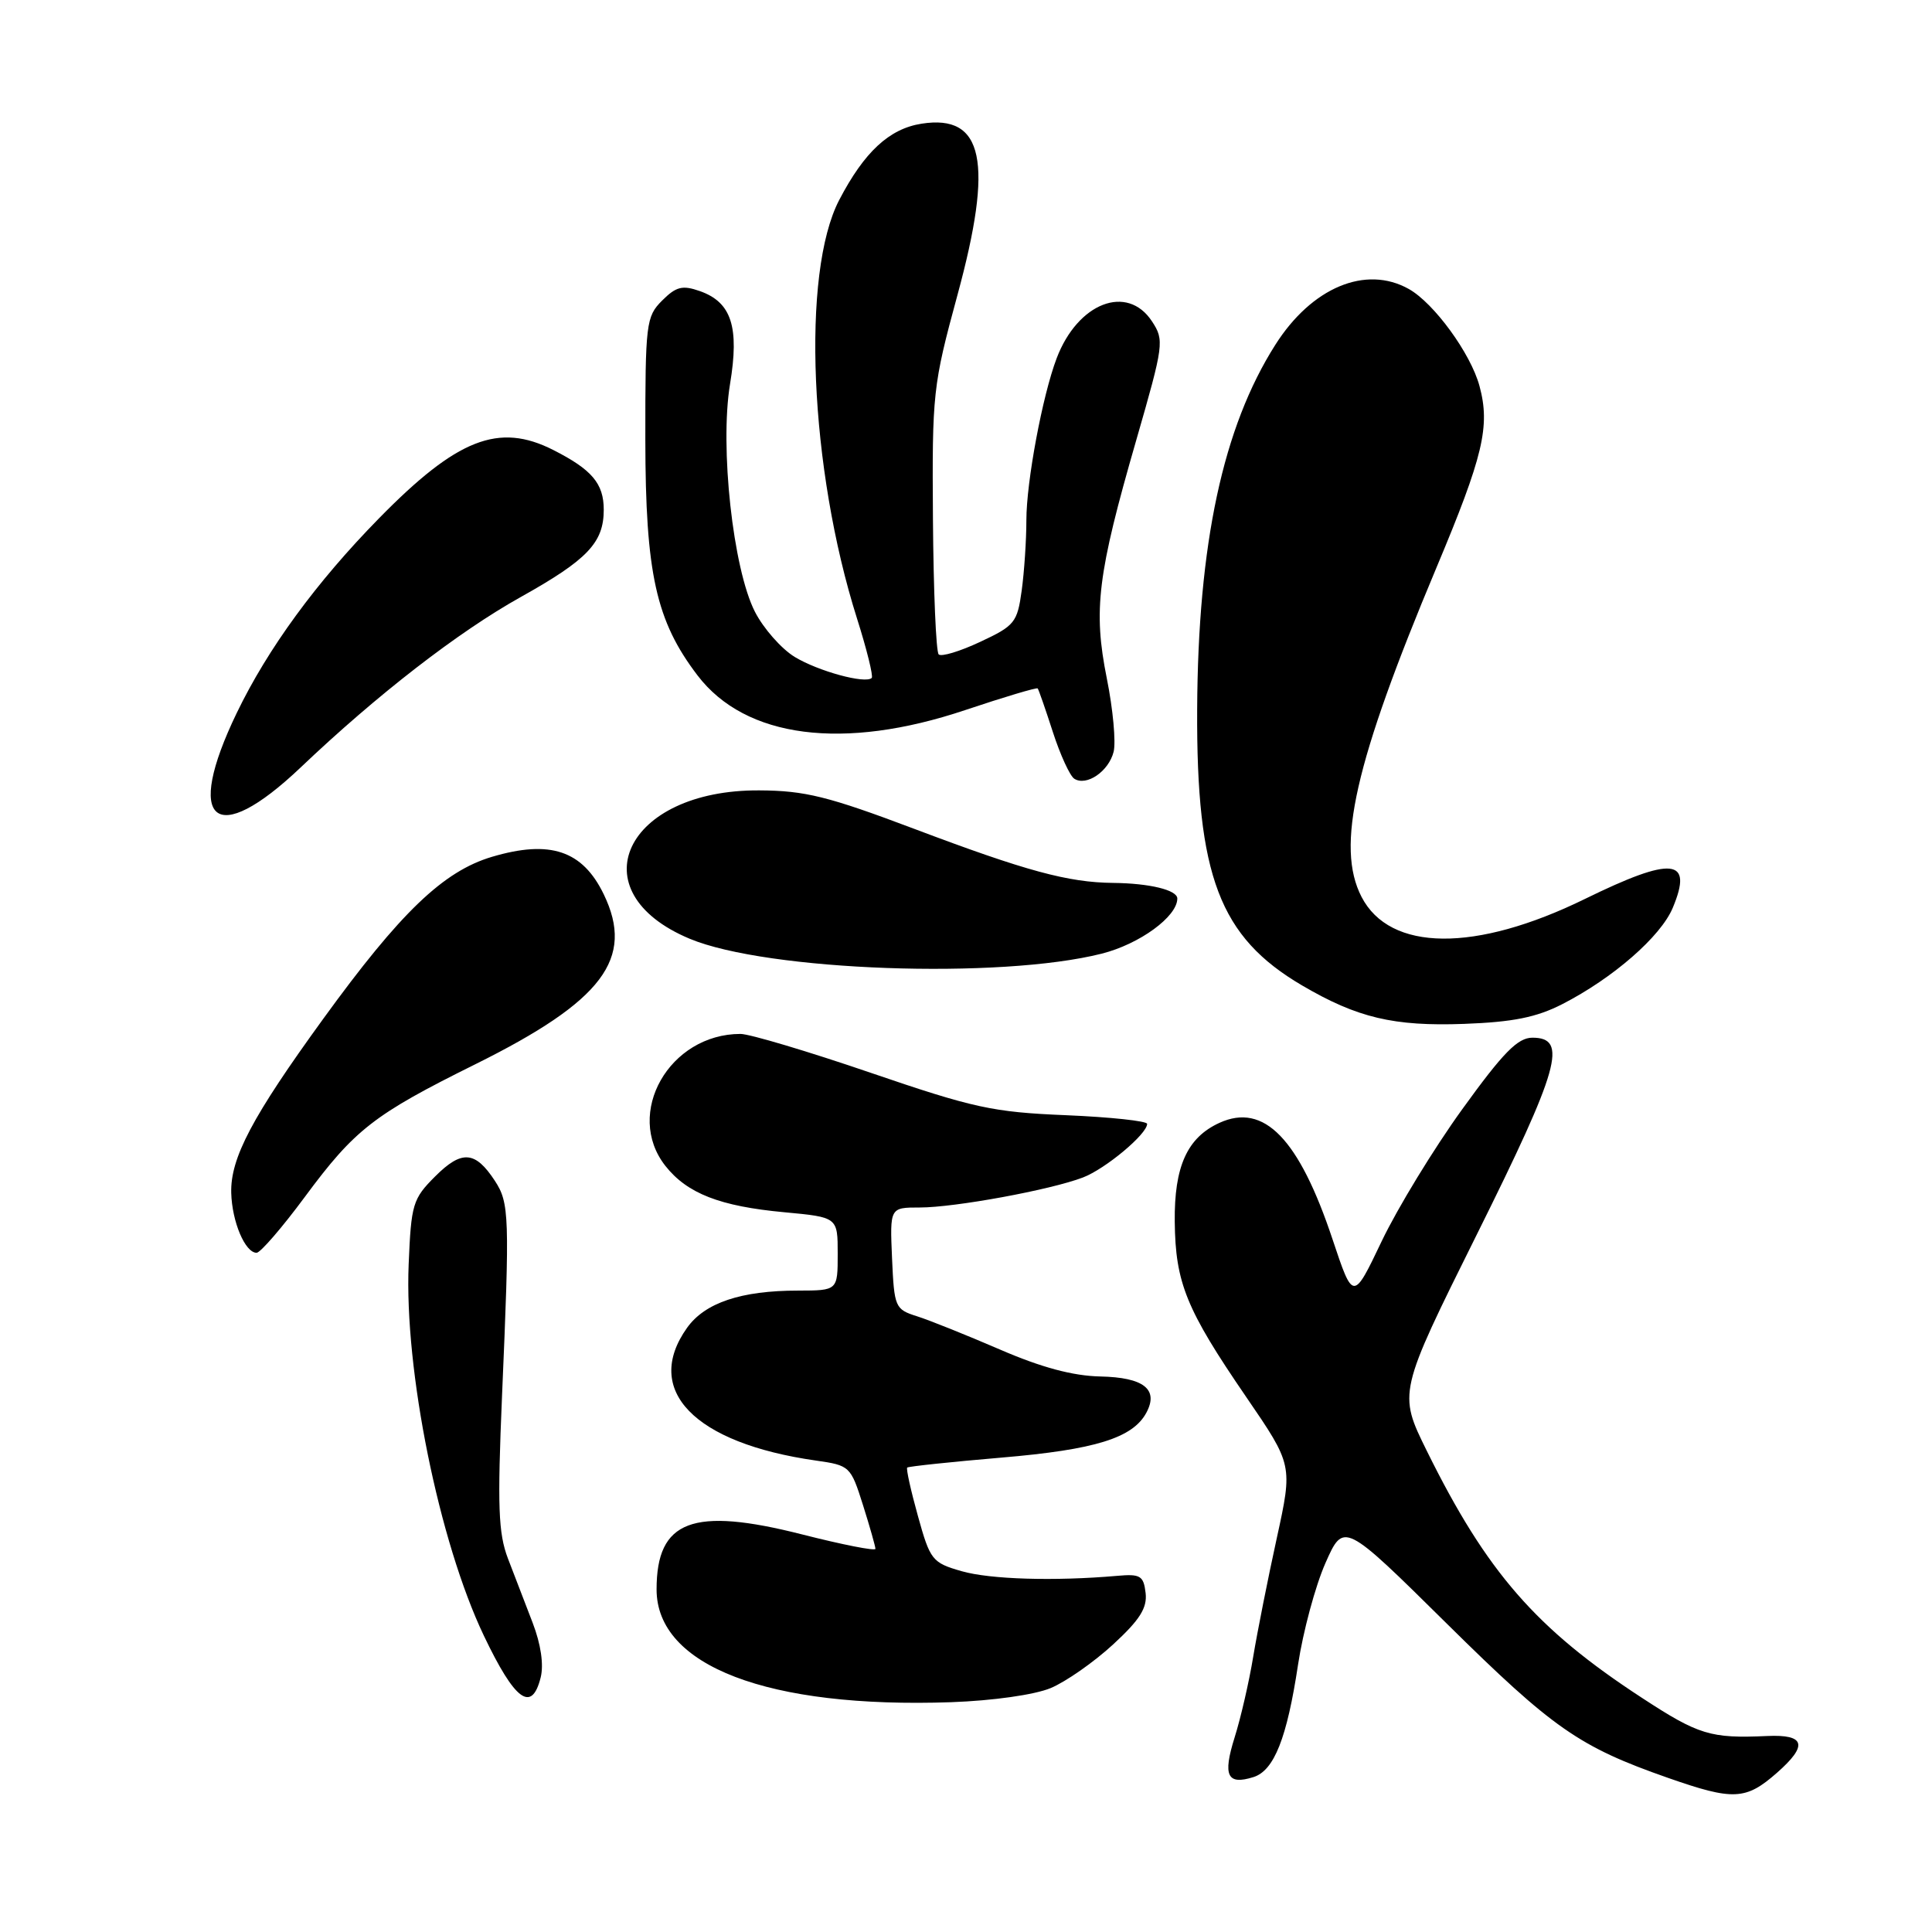 <?xml version="1.0" encoding="UTF-8" standalone="no"?>
<!DOCTYPE svg PUBLIC "-//W3C//DTD SVG 1.1//EN" "http://www.w3.org/Graphics/SVG/1.1/DTD/svg11.dtd" >
<svg xmlns="http://www.w3.org/2000/svg" xmlns:xlink="http://www.w3.org/1999/xlink" version="1.1" viewBox="0 0 256 256">
 <g >
 <path fill="currentColor"
d=" M 235.46 234.90 C 239.60 231.26 239.21 229.80 234.15 230.03 C 226.67 230.37 225.08 229.89 217.56 224.97 C 203.53 215.82 197.00 208.32 189.07 192.27 C 185.26 184.55 185.26 184.55 195.68 163.59 C 206.66 141.51 207.79 137.50 203.05 137.50 C 201.11 137.50 199.19 139.45 193.74 147.00 C 189.97 152.22 185.18 160.08 183.09 164.45 C 179.30 172.40 179.30 172.40 176.58 164.25 C 172.13 150.88 167.49 146.09 161.59 148.78 C 157.31 150.73 155.58 154.56 155.66 161.89 C 155.75 169.99 157.18 173.50 165.11 185.08 C 171.30 194.12 171.30 194.12 169.18 203.81 C 168.01 209.14 166.61 216.20 166.06 219.50 C 165.52 222.80 164.41 227.63 163.59 230.23 C 162.00 235.30 162.61 236.57 166.10 235.47 C 168.83 234.60 170.53 230.30 172.00 220.56 C 172.66 216.19 174.29 210.15 175.62 207.13 C 178.05 201.64 178.05 201.64 191.77 215.20 C 205.79 229.05 209.26 231.46 221.00 235.57 C 229.68 238.61 231.32 238.54 235.46 234.90 Z  M 139.22 223.68 C 141.23 222.84 144.95 220.24 147.49 217.90 C 151.03 214.64 152.03 213.06 151.80 211.08 C 151.53 208.79 151.11 208.53 148.00 208.81 C 139.73 209.53 131.21 209.28 127.42 208.19 C 123.52 207.07 123.25 206.73 121.63 200.88 C 120.69 197.51 120.05 194.62 120.21 194.46 C 120.37 194.31 125.99 193.71 132.70 193.14 C 145.13 192.09 150.10 190.54 151.90 187.19 C 153.56 184.09 151.55 182.51 145.79 182.39 C 142.15 182.31 138.00 181.20 132.50 178.82 C 128.10 176.92 123.15 174.93 121.50 174.41 C 118.60 173.49 118.49 173.23 118.20 166.73 C 117.91 160.00 117.91 160.00 121.87 160.00 C 126.51 160.00 139.20 157.67 143.50 156.02 C 146.48 154.88 152.00 150.27 152.00 148.92 C 152.00 148.54 147.16 148.02 141.25 147.77 C 131.55 147.37 129.03 146.82 115.40 142.16 C 107.10 139.32 99.32 137.00 98.12 137.00 C 88.69 137.00 82.69 147.53 88.17 154.49 C 91.05 158.14 95.39 159.84 103.94 160.63 C 111.00 161.29 111.00 161.29 111.00 166.14 C 111.00 171.00 111.00 171.00 105.75 171.01 C 98.19 171.01 93.41 172.62 91.04 175.94 C 85.16 184.20 91.97 191.23 108.10 193.53 C 112.61 194.17 112.72 194.28 114.35 199.43 C 115.26 202.31 116.00 204.93 116.00 205.23 C 116.00 205.54 111.63 204.68 106.29 203.32 C 91.77 199.63 87.00 201.43 87.00 210.61 C 87.00 220.75 101.76 226.39 126.03 225.55 C 131.57 225.35 137.08 224.57 139.22 223.68 Z  M 71.64 222.28 C 72.07 220.58 71.67 217.87 70.58 215.03 C 69.62 212.54 68.14 208.70 67.30 206.50 C 66.03 203.16 65.90 199.60 66.52 185.00 C 67.55 161.07 67.49 159.40 65.57 156.46 C 62.97 152.49 61.18 152.36 57.66 155.88 C 54.69 158.85 54.48 159.55 54.15 167.52 C 53.56 181.53 58.17 204.29 64.12 216.75 C 68.23 225.36 70.46 227.00 71.64 222.28 Z  M 40.39 158.60 C 47.02 149.64 49.53 147.69 63.00 141.01 C 79.87 132.64 84.12 127.02 80.00 118.50 C 77.19 112.69 72.89 111.25 65.20 113.53 C 58.73 115.45 53.06 120.90 42.83 135.00 C 33.41 147.98 30.52 153.45 30.64 158.06 C 30.74 161.89 32.48 166.00 34.00 166.00 C 34.50 166.00 37.38 162.67 40.39 158.60 Z  M 207.00 133.06 C 213.72 129.62 220.06 124.10 221.65 120.29 C 224.40 113.71 221.62 113.43 210.02 119.11 C 195.51 126.22 184.18 126.12 180.41 118.84 C 176.97 112.17 179.48 101.09 190.31 75.28 C 196.55 60.41 197.48 56.49 196.04 51.15 C 194.88 46.84 190.01 40.16 186.67 38.29 C 180.96 35.09 173.80 38.09 168.98 45.70 C 162.04 56.63 158.74 72.05 158.63 94.00 C 158.52 116.08 161.60 124.16 172.54 130.58 C 179.86 134.87 184.68 136.01 194.00 135.67 C 200.46 135.43 203.58 134.81 207.00 133.06 Z  M 146.00 126.36 C 151.01 125.09 156.00 121.45 156.00 119.06 C 156.00 117.93 152.32 117.04 147.50 116.99 C 141.53 116.93 135.99 115.43 121.15 109.83 C 109.73 105.52 106.66 104.76 100.61 104.73 C 82.81 104.62 76.46 118.15 91.39 124.39 C 101.63 128.67 132.50 129.78 146.00 126.36 Z  M 39.85 101.68 C 50.00 92.03 60.71 83.74 69.00 79.11 C 77.86 74.16 80.00 71.90 80.00 67.54 C 80.00 64.07 78.43 62.22 73.30 59.62 C 66.08 55.96 60.56 58.13 50.22 68.68 C 41.91 77.15 35.49 85.93 31.37 94.47 C 24.35 109.01 28.46 112.50 39.85 101.68 Z  M 147.56 99.62 C 147.88 98.34 147.48 93.97 146.66 89.90 C 144.84 80.82 145.42 76.11 150.56 58.32 C 154.21 45.66 154.29 45.09 152.65 42.59 C 149.37 37.58 142.80 40.11 140.01 47.48 C 138.13 52.43 136.00 63.83 136.00 68.93 C 136.00 71.56 135.72 75.76 135.38 78.25 C 134.80 82.48 134.45 82.92 129.88 85.05 C 127.20 86.31 124.72 87.06 124.38 86.71 C 124.03 86.37 123.69 78.30 123.62 68.79 C 123.50 52.09 123.61 51.08 126.86 39.12 C 131.68 21.42 130.35 15.10 122.11 16.39 C 117.83 17.06 114.52 20.13 111.20 26.50 C 106.16 36.17 107.26 62.09 113.56 81.96 C 114.86 86.06 115.73 89.60 115.51 89.83 C 114.68 90.65 108.42 88.94 105.29 87.04 C 103.53 85.96 101.16 83.27 100.03 81.06 C 97.12 75.36 95.36 59.23 96.73 50.91 C 97.99 43.32 96.93 40.05 92.73 38.57 C 90.42 37.76 89.59 37.97 87.73 39.83 C 85.61 41.95 85.50 42.83 85.51 58.28 C 85.53 75.98 86.92 82.28 92.43 89.50 C 98.78 97.82 111.76 99.50 127.89 94.09 C 133.05 92.36 137.38 91.07 137.50 91.22 C 137.63 91.38 138.53 93.97 139.51 97.00 C 140.49 100.03 141.77 102.81 142.34 103.18 C 143.96 104.23 146.91 102.21 147.56 99.62 Z "/>
</g>
</svg>